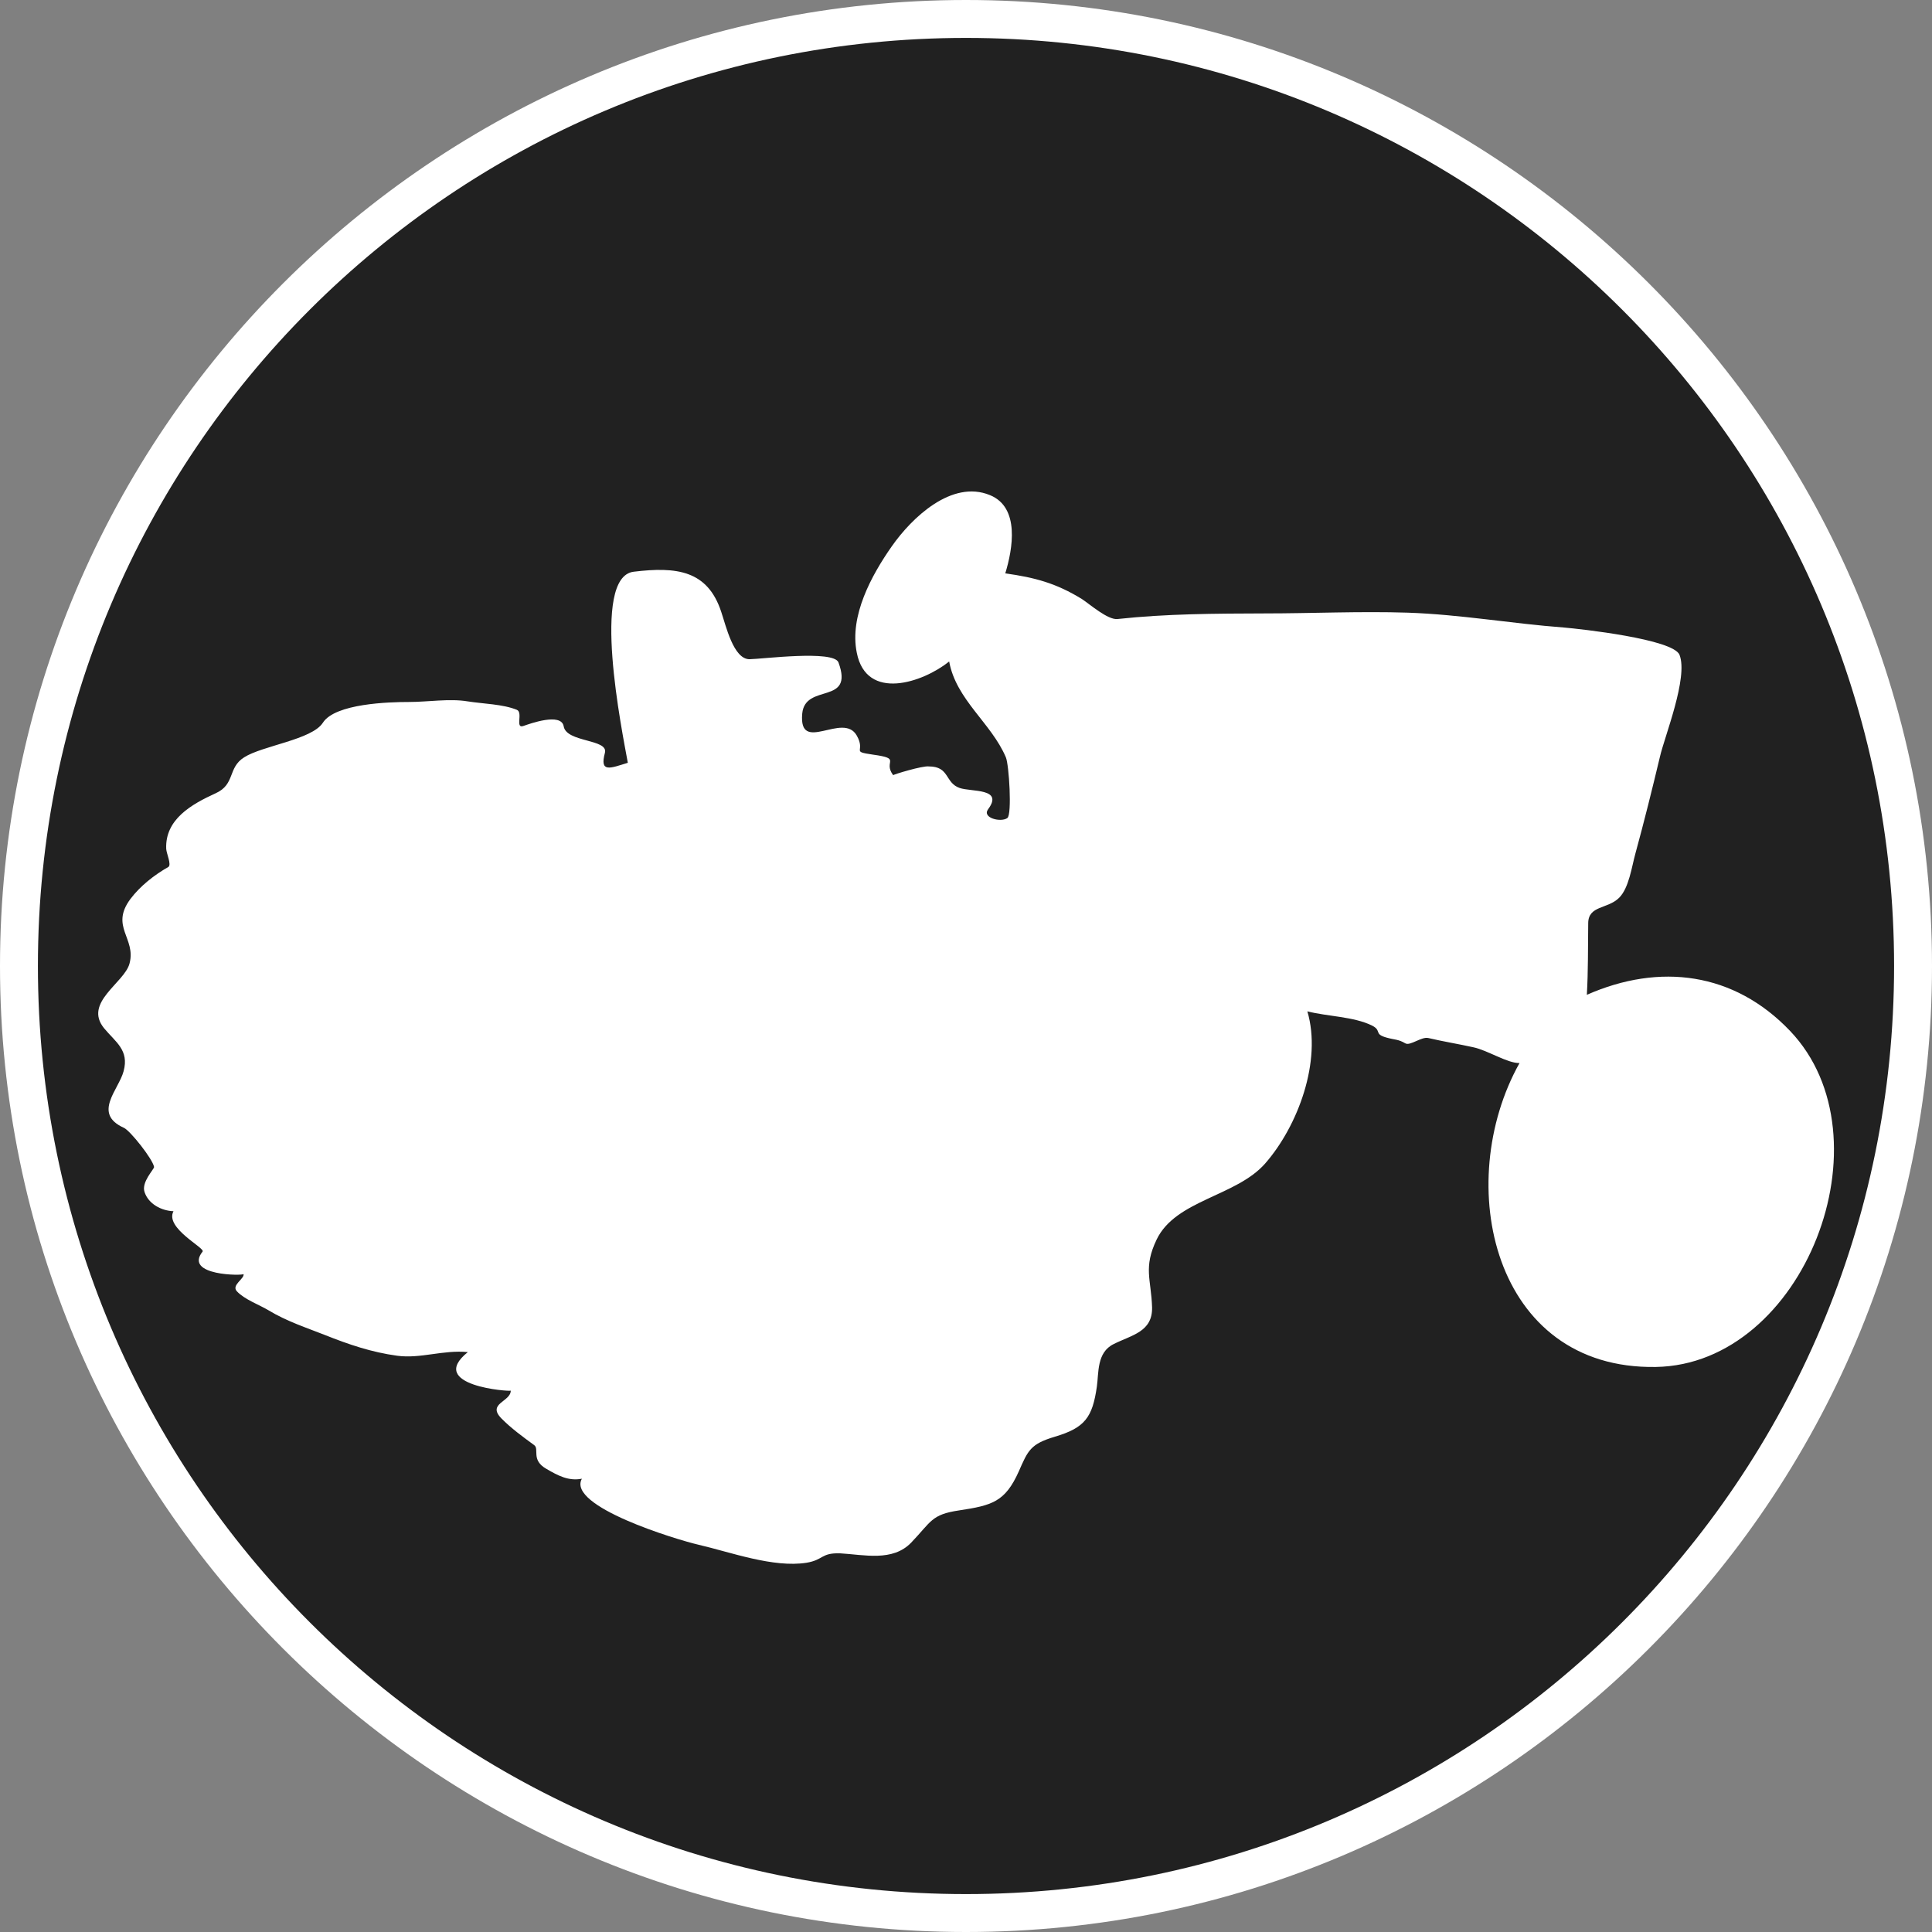 <?xml version="1.0" standalone="no"?>
<svg xmlns="http://www.w3.org/2000/svg" viewBox="-6.37 -6.37 12.74 12.74" color="#212121" width="75" height="75"><rect x="-6.37" y="-6.37" width="12.74" height="12.74" fill="#808080" stroke="none"/><g transform="matrix(1 0 0 -1 0 0)">
		<g xmlns="http://www.w3.org/2000/svg">
			<circle class="primary" fill="currentColor" cx="0" cy="0" r="6.245"/>
			<path class="secondary" d="M0,6.12c3.38,0,6.12-2.74,6.12-6.12S3.38-6.12,0-6.12S-6.12-3.38-6.12,0S-3.38,6.12,0,6.12 M0,6.37    c-3.513,0-6.37-2.857-6.37-6.37S-3.513-6.37,0-6.37S6.37-3.513,6.37,0S3.513,6.37,0,6.37L0,6.37z" fill="#FFFFFF"/>
		</g>
		<path xmlns="http://www.w3.org/2000/svg" id="Tractor_2_" class="secondary" d="M5.434-0.428c-0.369,0.387-0.859,0.45-1.34,0.238c0.009,0.157,0.007,0.314,0.009,0.473   C4.104,0.4,4.232,0.375,4.307,0.45C4.372,0.515,4.39,0.655,4.414,0.741C4.472,0.953,4.525,1.166,4.576,1.38   c0.03,0.132,0.188,0.523,0.129,0.672c-0.042,0.104-0.656,0.171-0.762,0.18C3.597,2.258,3.262,2.318,2.912,2.33   C2.598,2.34,2.283,2.325,1.968,2.325C1.645,2.324,1.322,2.323,0.999,2.288C0.935,2.281,0.816,2.386,0.764,2.42   c-0.169,0.104-0.31,0.142-0.505,0.169c0.049,0.16,0.098,0.435-0.101,0.516c-0.252,0.104-0.516-0.15-0.647-0.337   C-0.623,2.577-0.77,2.308-0.72,2.065c0.064-0.322,0.436-0.196,0.609-0.057c0.046-0.253,0.278-0.406,0.374-0.632   c0.021-0.05,0.041-0.377,0.01-0.4c-0.041-0.031-0.17,0-0.127,0.058c0.104,0.14-0.11,0.113-0.188,0.14   C-0.14,1.208-0.107,1.316-0.245,1.316c-0.04,0.006-0.238-0.054-0.235-0.058c-0.071,0.094,0.062,0.109-0.135,0.136   C-0.763,1.416-0.659,1.411-0.72,1.519C-0.81,1.68-1.104,1.392-1.08,1.664c0.019,0.205,0.344,0.053,0.239,0.338   c-0.032,0.083-0.505,0.022-0.586,0.021c-0.107-0.001-0.157,0.225-0.187,0.312C-1.704,2.61-1.91,2.634-2.191,2.6   C-2.477,2.566-2.267,1.546-2.23,1.34c-0.117-0.036-0.187-0.068-0.151,0.066c0.024,0.092-0.255,0.067-0.272,0.175   C-2.67,1.673-2.878,1.597-2.918,1.583C-2.975,1.562-2.92,1.671-2.961,1.689c-0.092,0.038-0.225,0.04-0.325,0.056   c-0.12,0.02-0.263-0.004-0.386-0.004c-0.133,0-0.488-0.01-0.569-0.137C-4.313,1.492-4.64,1.453-4.76,1.376   c-0.11-0.069-0.057-0.178-0.188-0.237c-0.16-0.073-0.334-0.172-0.326-0.366c0.001-0.03,0.037-0.106,0.014-0.12   C-5.353,0.6-5.445,0.528-5.51,0.442c-0.136-0.183,0.039-0.258-0.006-0.426C-5.55-0.112-5.821-0.241-5.684-0.41   c0.076-0.092,0.167-0.144,0.129-0.284c-0.032-0.122-0.207-0.279,0.002-0.373c0.042-0.019,0.19-0.206,0.199-0.258   c0.002-0.014-0.085-0.099-0.063-0.165c0.026-0.08,0.112-0.124,0.191-0.127c-0.059-0.111,0.21-0.242,0.192-0.266   c-0.128-0.161,0.273-0.16,0.27-0.148c0.007-0.032-0.082-0.073-0.044-0.114C-4.758-2.199-4.66-2.234-4.6-2.27   c0.122-0.074,0.256-0.117,0.372-0.163C-4.07-2.496-3.92-2.547-3.751-2.57c0.153-0.021,0.304,0.04,0.466,0.024   C-3.562-2.769-3.002-2.808-3.002-2.8c0-0.074-0.158-0.084-0.062-0.183C-3-3.048-2.922-3.105-2.848-3.159   c0.037-0.026-0.023-0.098,0.081-0.157C-2.69-3.361-2.62-3.398-2.533-3.381c-0.101-0.182,0.625-0.402,0.768-0.435   c0.212-0.049,0.494-0.154,0.714-0.119c0.113,0.019,0.094,0.066,0.221,0.062c0.158-0.009,0.346-0.057,0.469,0.071   c0.133,0.139,0.132,0.185,0.315,0.212c0.218,0.033,0.304,0.056,0.394,0.257c0.061,0.139,0.077,0.181,0.238,0.229   c0.199,0.059,0.248,0.128,0.277,0.331c0.013,0.089-0.002,0.225,0.111,0.28c0.119,0.06,0.257,0.08,0.253,0.243   c-0.006,0.185-0.059,0.26,0.03,0.446C1.383-1.542,1.782-1.52,1.973-1.302c0.216,0.247,0.375,0.675,0.278,1.003   c0.132-0.034,0.306-0.034,0.427-0.094c0.066-0.034,0.009-0.055,0.095-0.079C2.83-0.488,2.849-0.482,2.897-0.51   c0.031-0.019,0.107,0.046,0.152,0.035c0.098-0.023,0.197-0.039,0.297-0.061C3.44-0.556,3.571-0.642,3.65-0.64   C3.207-1.432,3.473-2.662,4.549-2.644C5.527-2.628,6.105-1.132,5.434-0.428" fill="#FFFFFF"/>
	</g></svg>